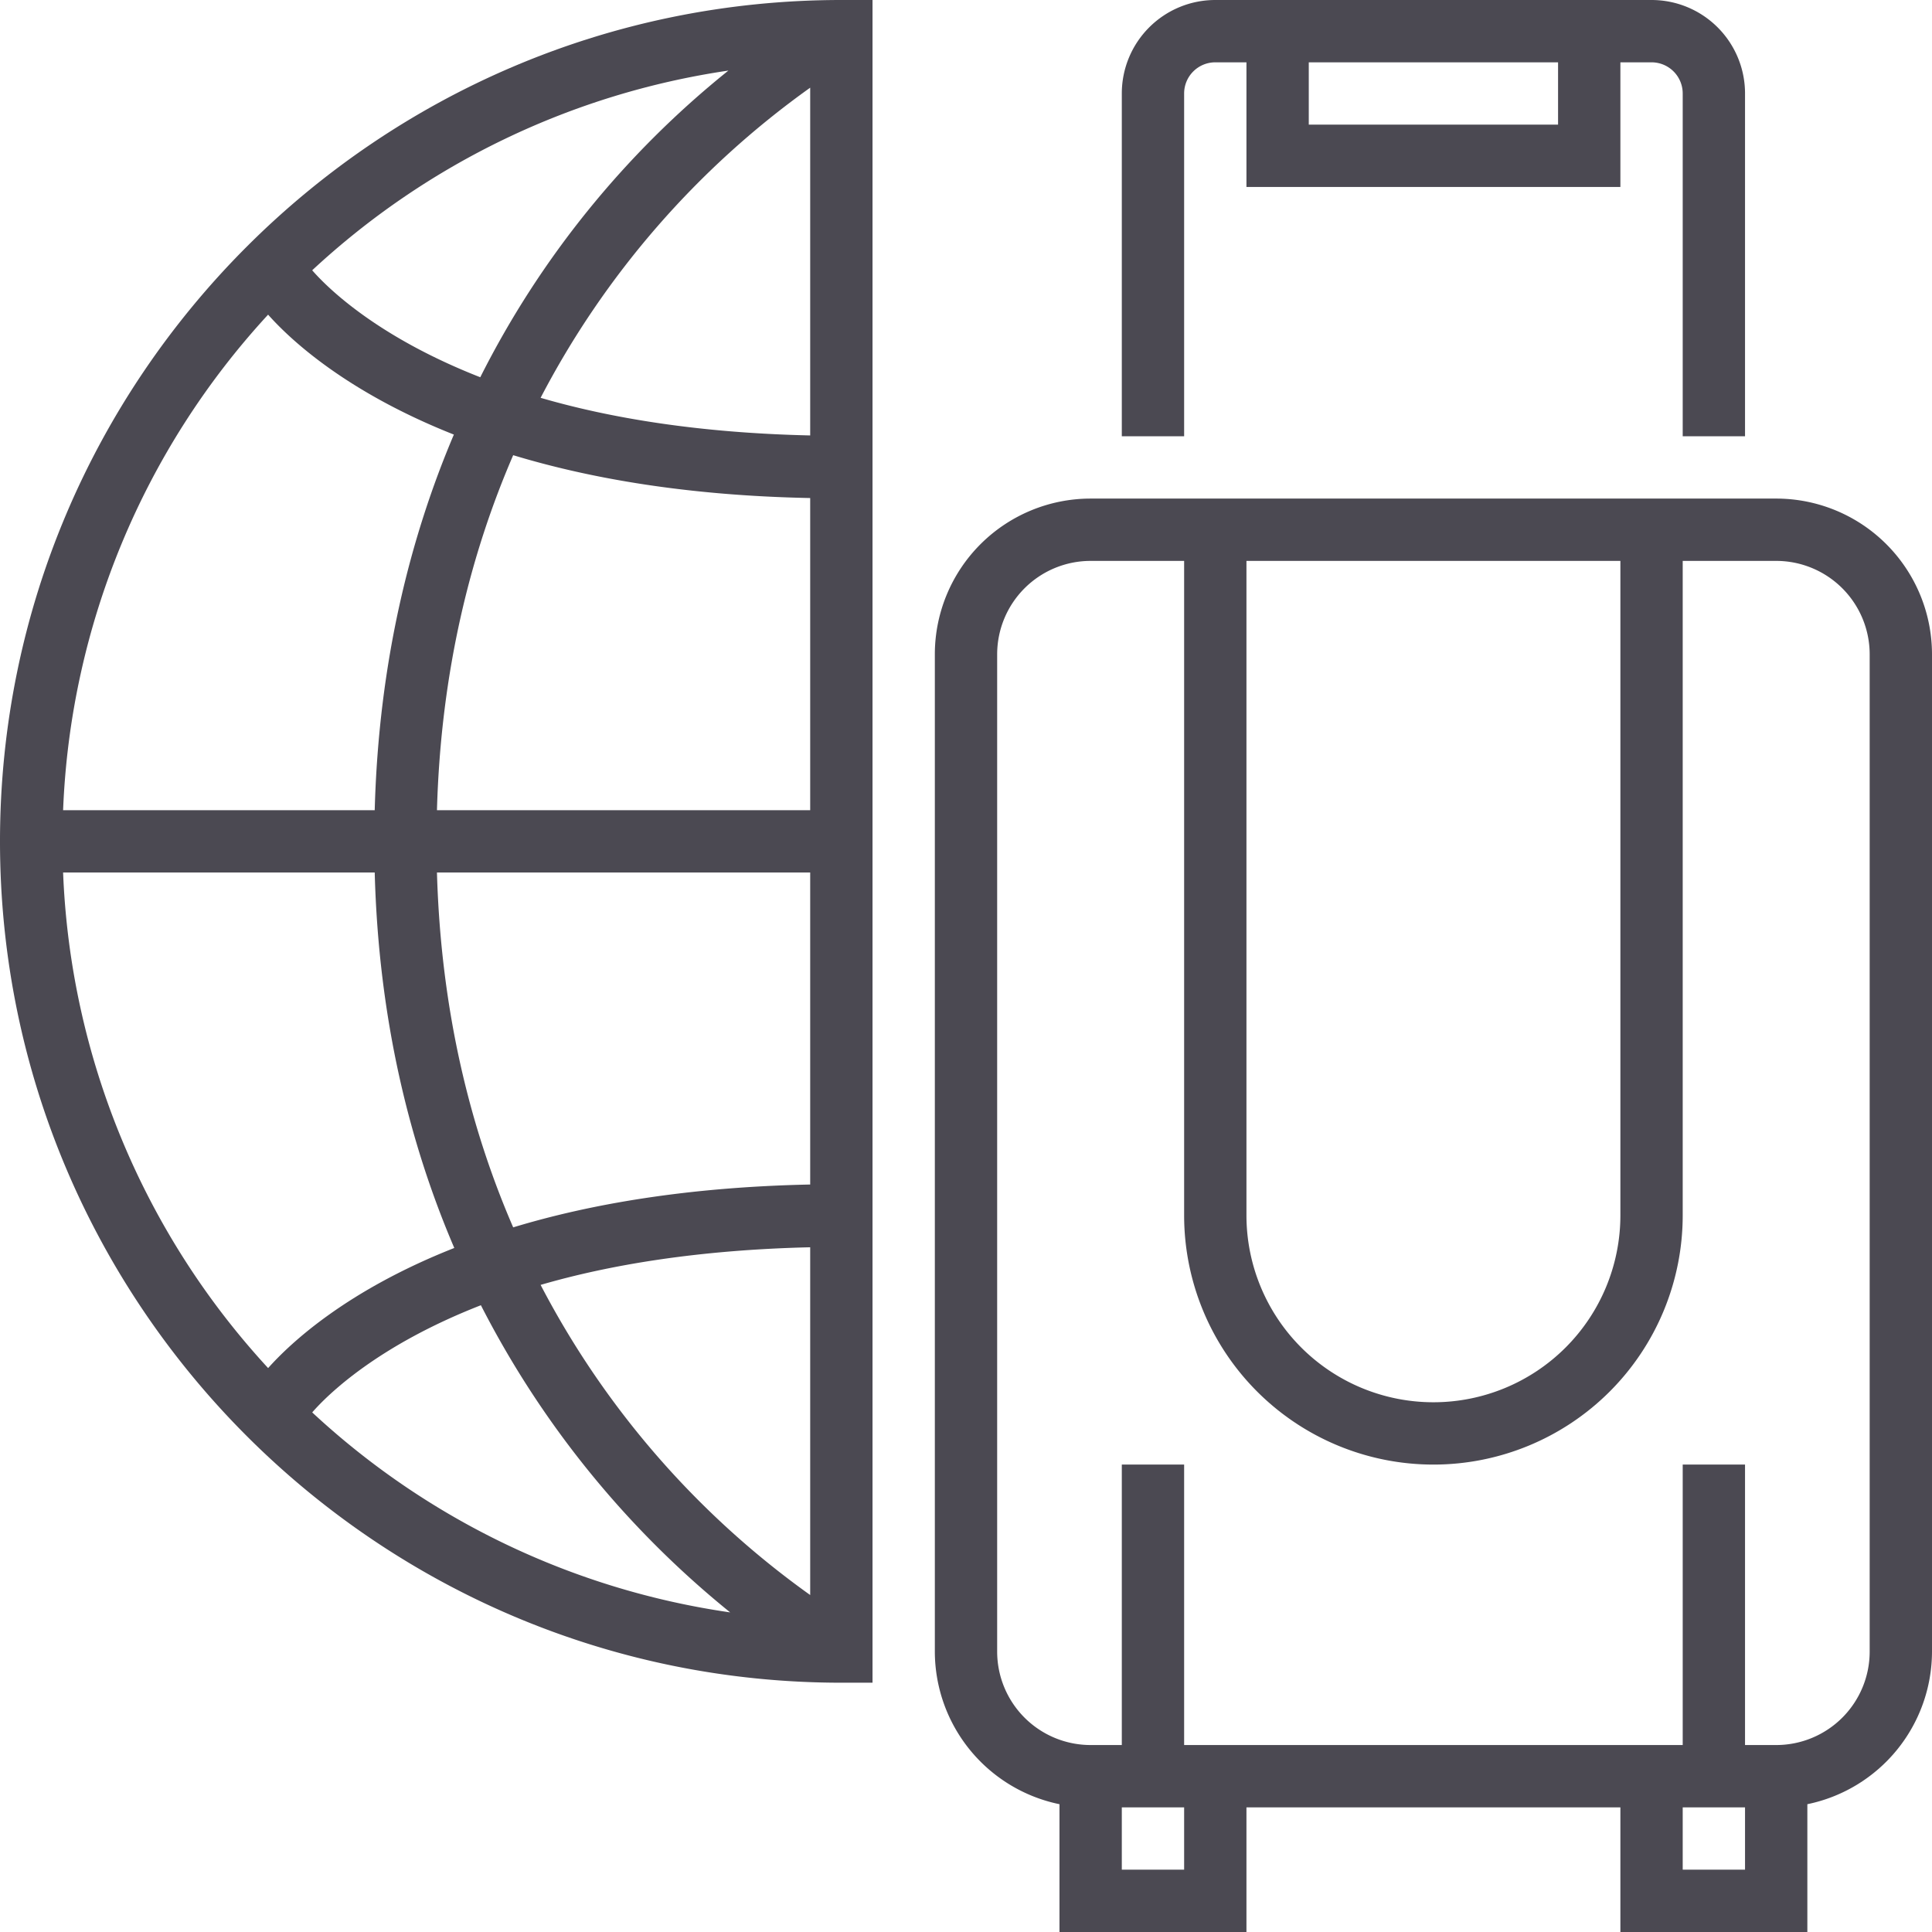 <svg style="fill: #4b4952;" xmlns="http://www.w3.org/2000/svg" viewBox="0 0 496 496"><title>res-i4</title><g id="Слой_2" data-name="Слой 2"><g id="Capa_1" data-name="Capa 1"><path d="M0,216C0,335.1,96.9,432,216,432h8V0h-8C96.9,0,0,96.9,0,216ZM187,18.12a238.33,238.33,0,0,0-63.7,78.73C97,86.55,84.21,74.05,80.15,69.39A199.51,199.51,0,0,1,187,18.12ZM68.83,80.78c6,6.76,20.46,20,47.69,30.79C105.37,137.82,97.22,169.86,96.2,208h-80A199.18,199.18,0,0,1,68.83,80.78Zm0,270.44A199.14,199.14,0,0,1,16.2,224h80c1,37.76,9,69.73,20.43,96.39C89.34,331.16,74.89,344.45,68.84,351.22Zm11.32,11.39c4.06-4.67,16.9-17.21,43.31-27.52a244.49,244.49,0,0,0,64,78.86A199.38,199.38,0,0,1,80.16,362.61ZM208,409.49a226,226,0,0,1-69.21-79.62c18-5.24,40.81-9,69.21-9.66Zm0-105.39c-31.4.65-56.46,5-76.25,11C120.87,290,113.2,259.81,112.18,224H208Zm0-96.1H112.18c1-35.81,8.69-66,19.57-91.14,19.79,6,44.85,10.39,76.25,11Zm0-96.21c-28.39-.63-51.25-4.42-69.21-9.66A226,226,0,0,1,208,22.51Z"/><path d="M456,128H280a40,40,0,0,0-40,40V424a40.08,40.08,0,0,0,32,39.19V496h48V464h96v32h48V463.19A40.07,40.07,0,0,0,496,424V168A40,40,0,0,0,456,128ZM320,144h96V312a48,48,0,0,1-96,0ZM304,480H288V464h16Zm144,0H432V464h16Zm32-56a24,24,0,0,1-24,24h-8V376H432v72H304V376H288v72h-8a24,24,0,0,1-24-24V168a24,24,0,0,1,24-24h24V312a64,64,0,0,0,128,0V144h24a24,24,0,0,1,24,24Z"/><path d="M304,24a8,8,0,0,1,8-8h8V48h96V16h8a8,8,0,0,1,8,8v88h16V24A24,24,0,0,0,424,0H312a24,24,0,0,0-24,24v88h16Zm32-8h64V32H336Z"/></g></g></svg>